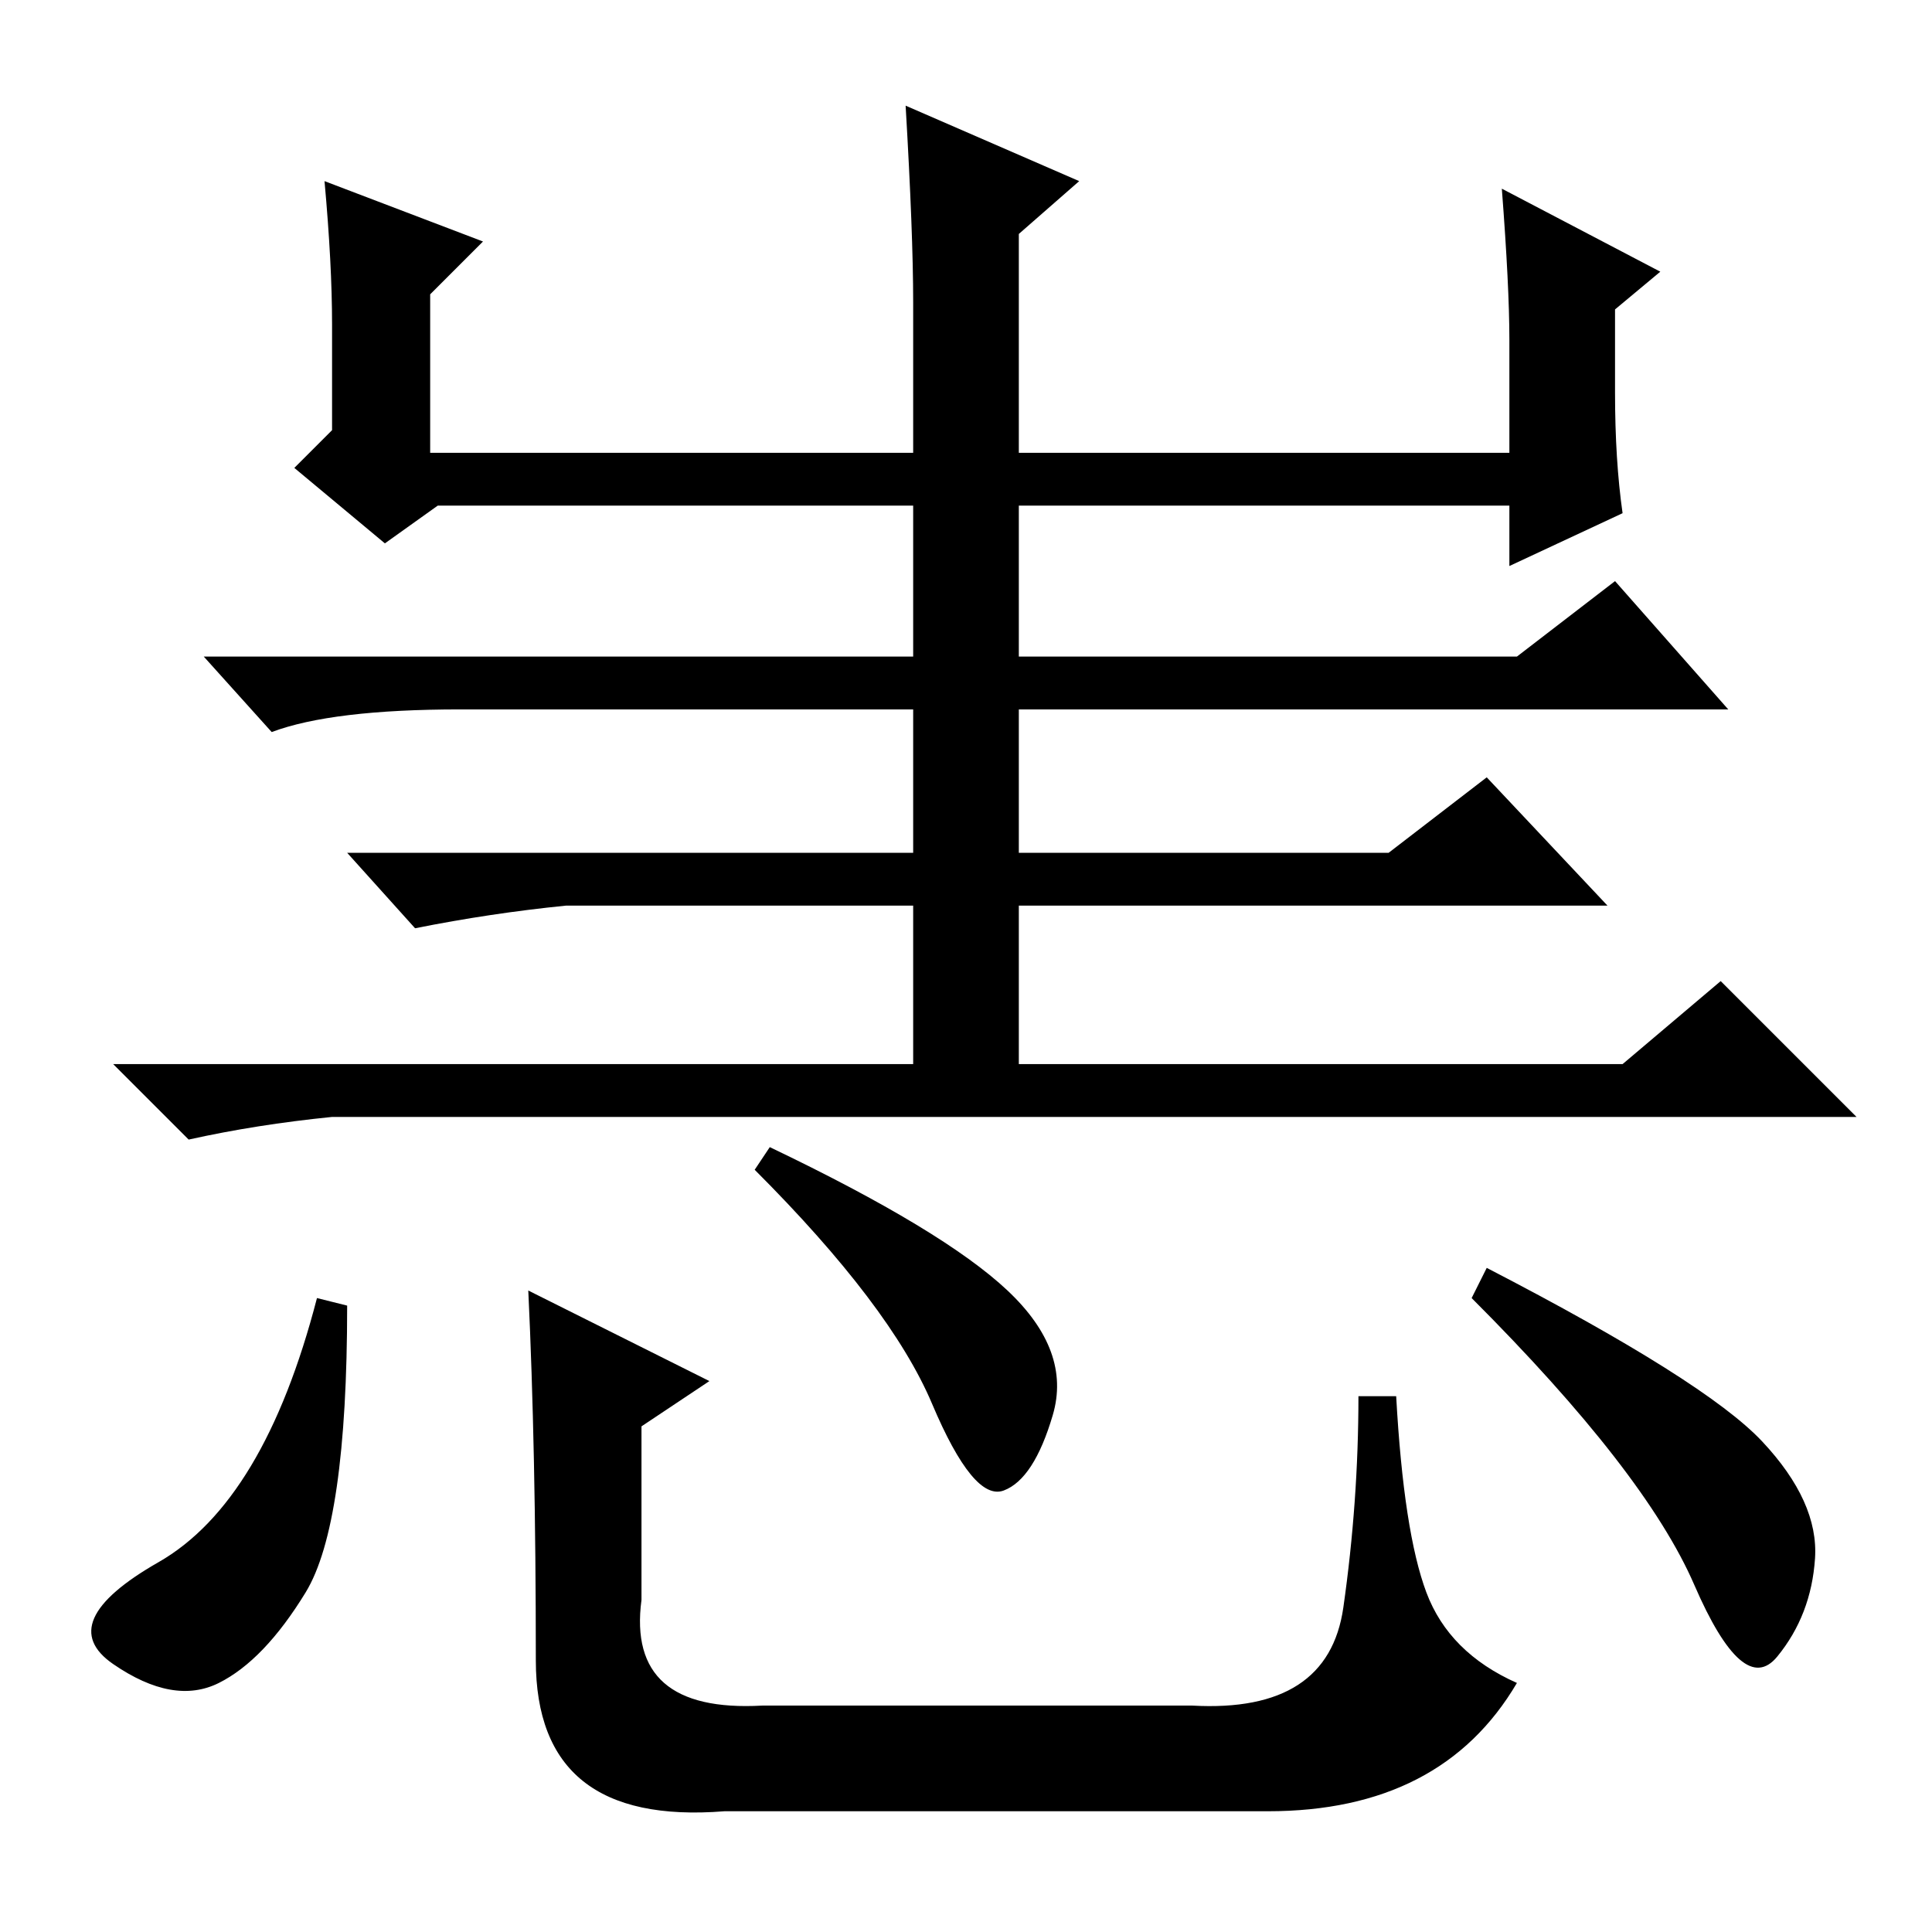 <?xml version="1.0" standalone="no"?>
<!DOCTYPE svg PUBLIC "-//W3C//DTD SVG 1.1//EN" "http://www.w3.org/Graphics/SVG/1.1/DTD/svg11.dtd" >
<svg xmlns="http://www.w3.org/2000/svg" xmlns:xlink="http://www.w3.org/1999/xlink" version="1.1" viewBox="0 -36 256 256">
  <g transform="matrix(1 0 0 -1 0 220)">
   <path fill="currentColor"
d="M43 232l21 -8l-7 -7v-21h64v20q0 9 -1 26l23 -10l-8 -7v-29h65v15q0 7 -1 20l21 -11l-6 -5v-11q0 -9 1 -16l-15 -7v8h-142l-7 -5l-12 10l5 5v14q0 8 -1 19zM121 191h14v-22h66l13 10l15 -17h-94v-19h49l13 10l16 -17h-78v-21h80l13 11l18 -18h-202q-10 -1 -19 -3l-10 10
h106v21h-46q-10 -1 -20 -3l-9 10h75v19h-60q-17 0 -25 -3l-9 10h94v22zM46 83q0 -29 -5.5 -38t-11.5 -12t-14 2.5t6 13.5t21 35zM102 104q23 -11 31.5 -19t6 -16.5t-6.5 -10t-9.5 11.5t-23.5 31zM197 88q29 -15 36.5 -23t7 -15.5t-5 -13t-11 9.5t-29.5 38zM70 85l24 -12
l-9 -6v-23q-2 -15 16 -14h57q18 -1 20 13t2 28h5q1 -18 4 -26t12 -12q-10 -17 -33 -17h-72q-25 -2 -25 20q0 28 -1 49z" />
  </g>

</svg>
